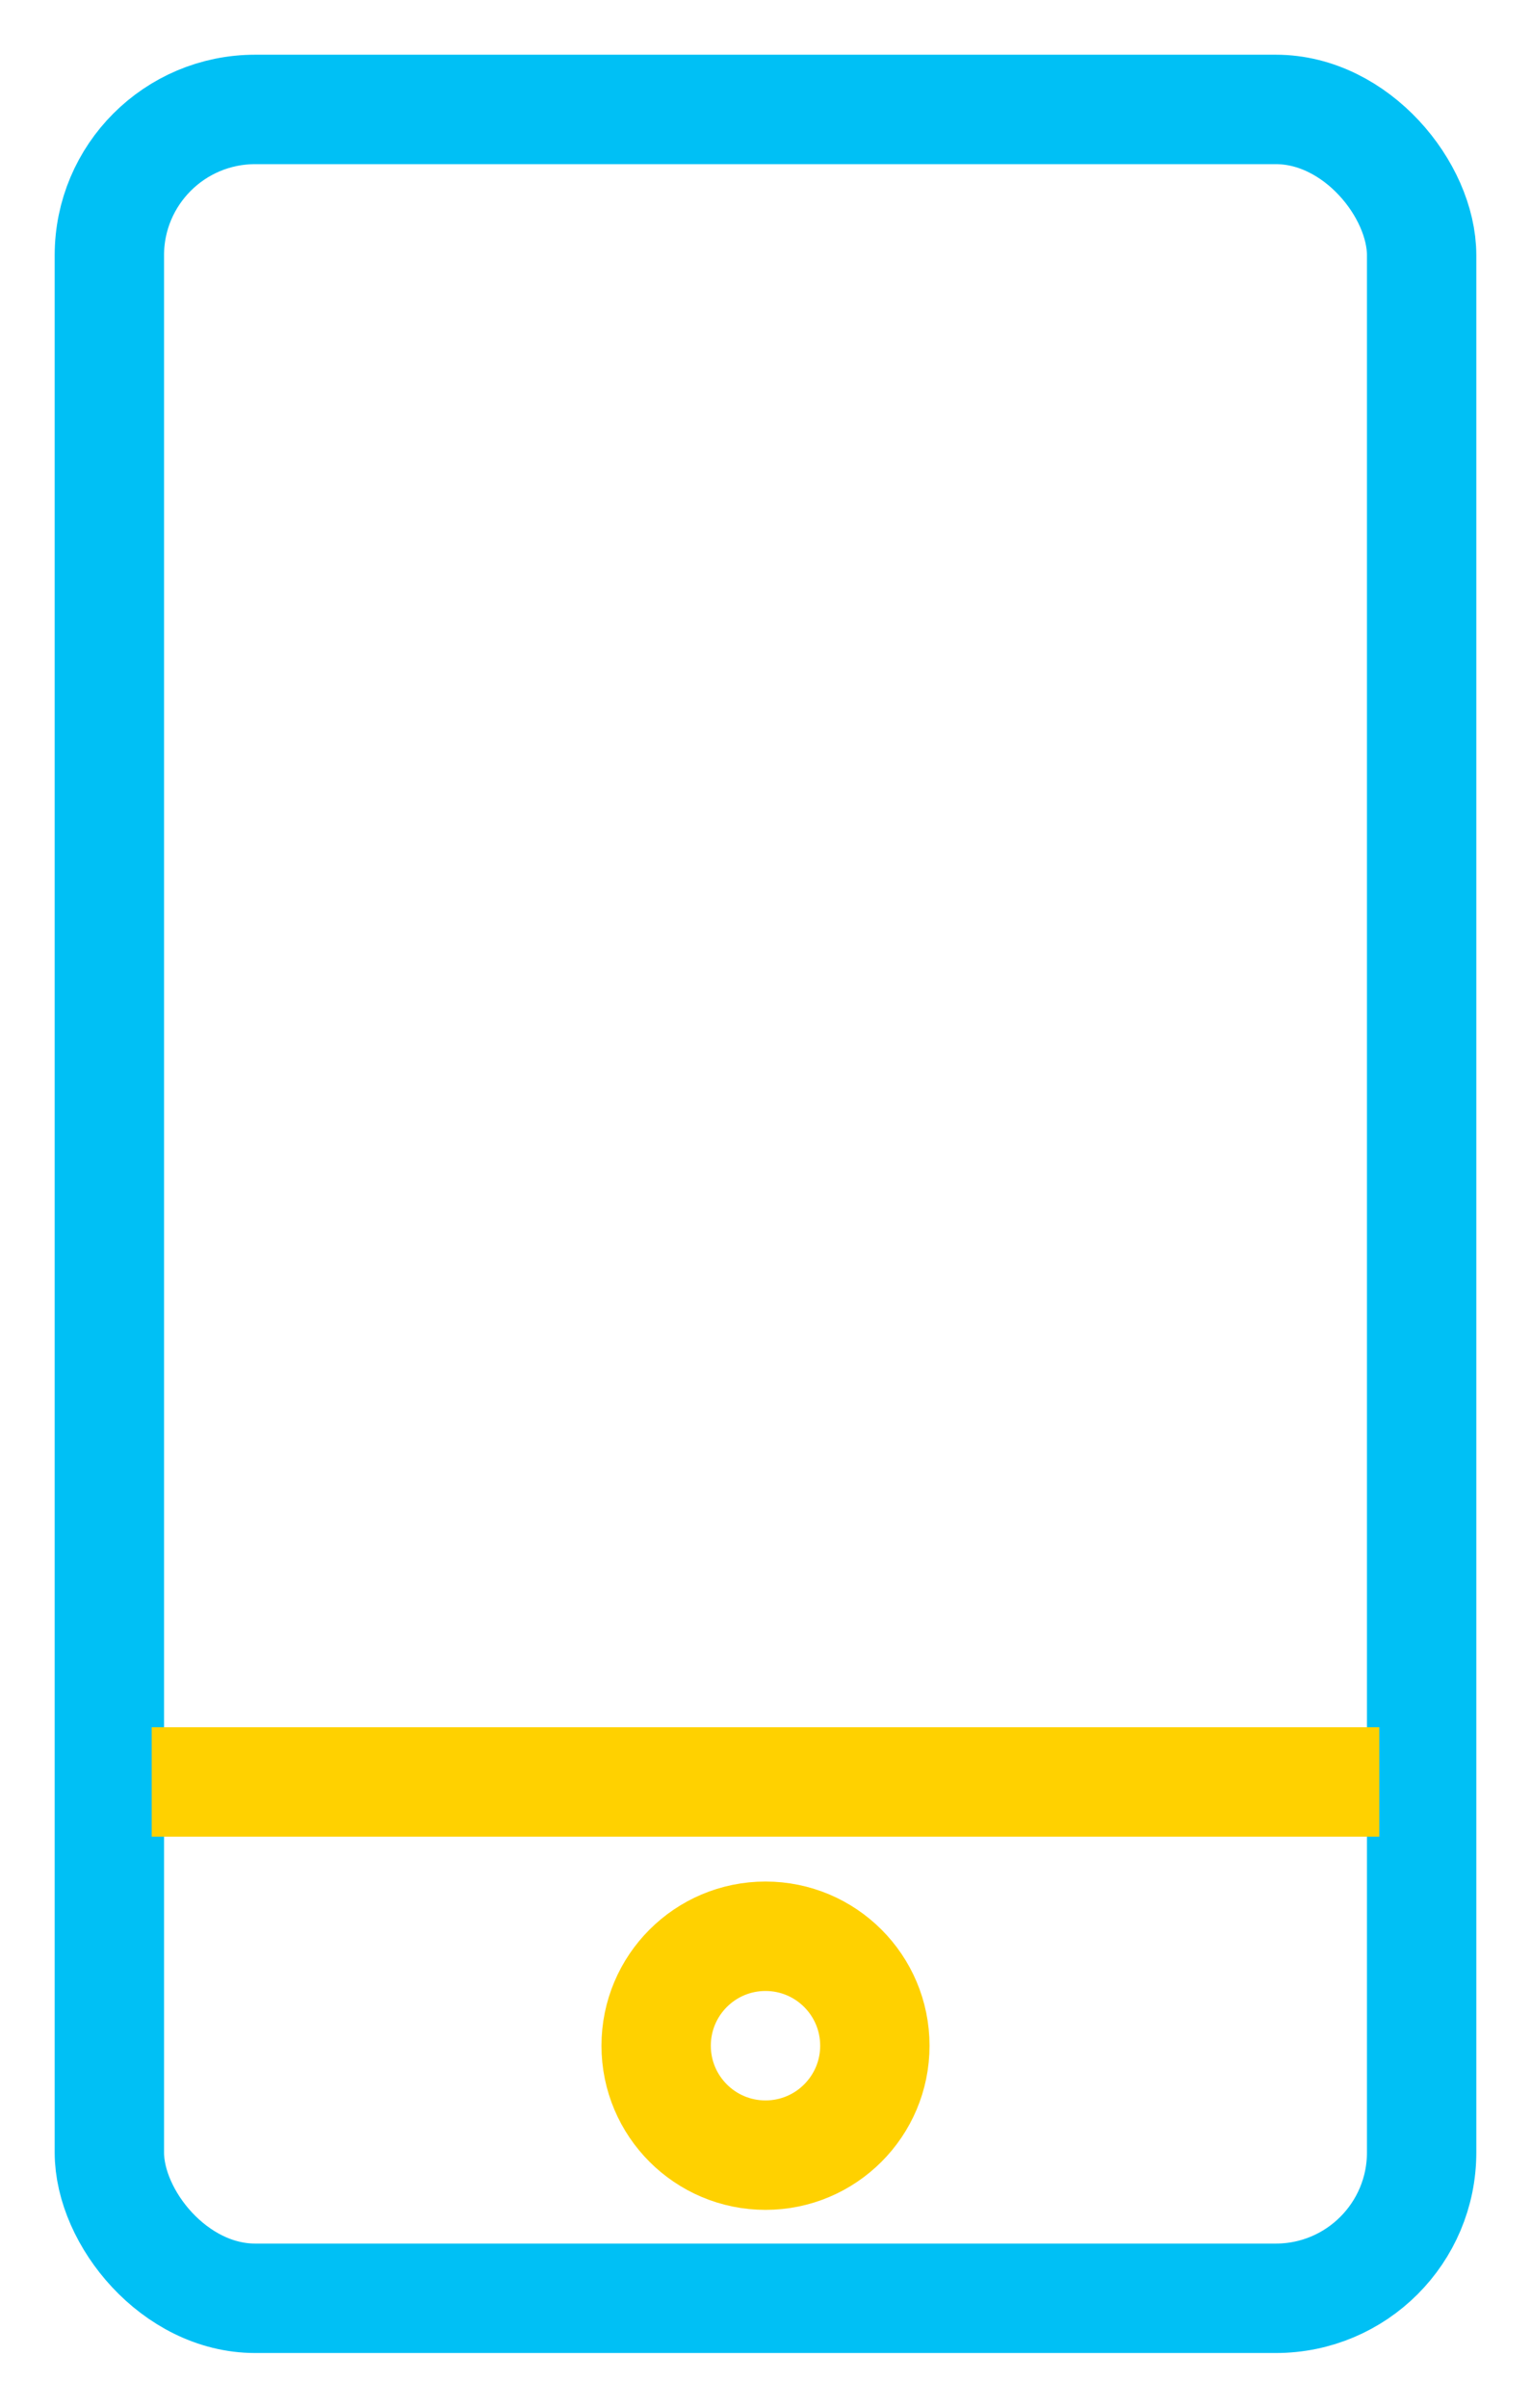 <svg width="14" height="22" viewBox="0 0 14 22" xmlns="http://www.w3.org/2000/svg">
    <g transform="translate(1 1)" fill="none" fill-rule="evenodd">
        <rect stroke="#00C0F5" width="12" height="20" rx="1.333"/>
        <path stroke="#FFD100" d="M.387 15.282h11.226"/>
        <circle stroke="#FFD100" cx="6" cy="17.692" r="1"/>
    </g>
</svg>
